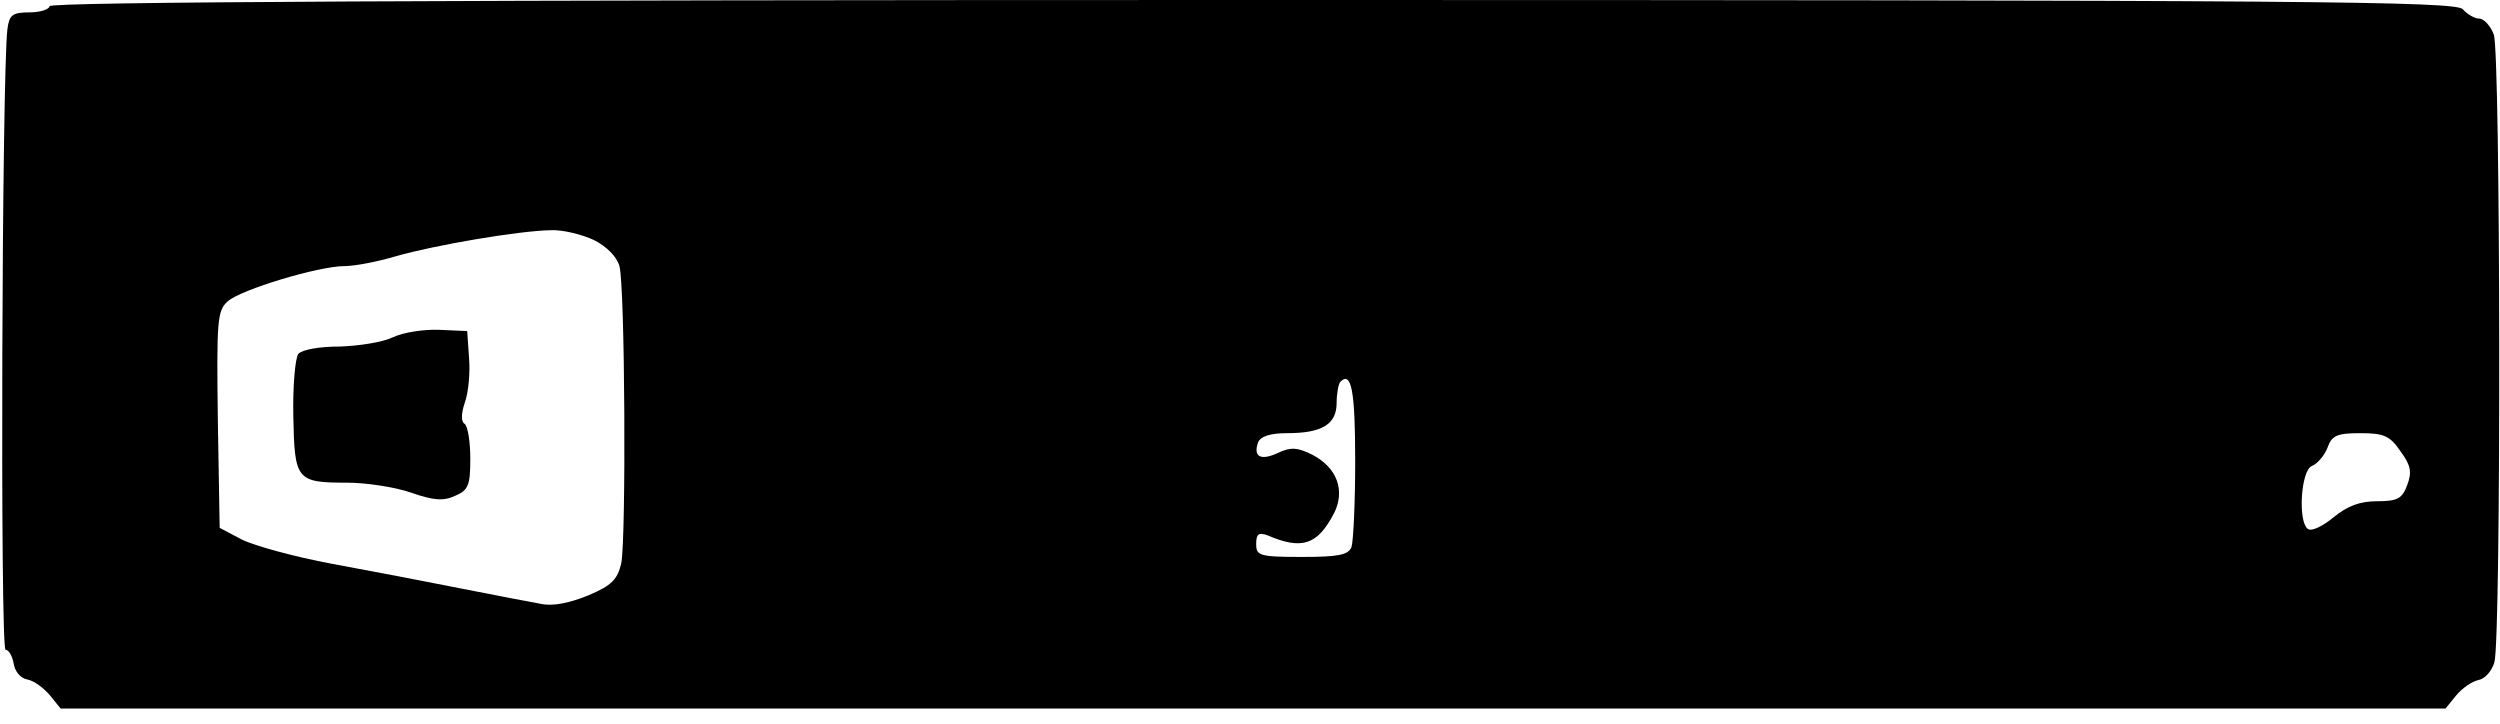 <?xml version="1.0" standalone="no"?>
<!DOCTYPE svg PUBLIC "-//W3C//DTD SVG 20010904//EN"
 "http://www.w3.org/TR/2001/REC-SVG-20010904/DTD/svg10.dtd">
<svg version="1.0" xmlns="http://www.w3.org/2000/svg"
 width="404pt" height="117pt" viewBox="0 0 404 117"
 preserveAspectRatio="xMidYMid meet">
<g transform="translate(0,117) scale(0.1,-0.1)"
fill="#000000" stroke="none">
<path d="M80 1160 c0 -5 -15 -10 -32 -10 -28 0 -33 -4 -36 -27 -9 -72 -12
-1003 -3 -1003 5 0 11 -10 13 -22 2 -13 11 -24 22 -26 11 -2 27 -14 37 -26
l17 -21 1927 0 1927 0 17 21 c10 12 26 23 36 25 11 2 22 15 26 29 11 40 10
985 -1 1014 -5 14 -16 26 -24 26 -7 0 -19 7 -26 15 -11 13 -241 15 -1956 15
-1289 0 -1944 -3 -1944 -10z m880 -378 c20 -10 37 -27 41 -42 9 -32 11 -437 3
-480 -6 -26 -15 -36 -53 -52 -29 -12 -57 -18 -76 -14 -16 3 -75 14 -130 25
-55 11 -149 29 -209 40 -59 11 -125 29 -145 39 l-36 19 -3 175 c-2 160 -1 176
16 191 21 19 147 57 189 57 16 0 53 7 83 16 63 18 198 41 250 42 19 1 51 -7
70 -16z m1230 -357 c0 -68 -3 -130 -6 -139 -5 -13 -22 -16 -80 -16 -69 0 -74
2 -74 21 0 16 4 19 18 14 56 -24 81 -16 108 36 18 36 5 73 -35 94 -24 12 -35
13 -56 3 -28 -13 -40 -6 -32 17 4 10 20 15 47 15 56 0 80 14 80 49 0 15 3 31
6 34 18 18 24 -15 24 -128z m1689 16 c17 -23 19 -34 11 -55 -8 -22 -16 -26
-49 -26 -28 0 -48 -8 -70 -26 -17 -14 -35 -23 -41 -19 -17 10 -12 95 6 102 8
3 20 16 25 29 7 20 15 24 53 24 38 0 48 -4 65 -29z"/>
<path d="M635 625 c-16 -8 -55 -14 -86 -15 -33 0 -61 -5 -67 -12 -5 -7 -9 -53
-8 -101 2 -103 5 -107 87 -107 30 0 77 -7 103 -16 37 -13 53 -14 72 -5 21 9
24 17 24 60 0 27 -4 52 -9 56 -6 3 -6 16 0 34 6 16 9 49 7 72 l-3 44 -45 2
c-25 1 -58 -4 -75 -12z"/>
</g>
</svg>
